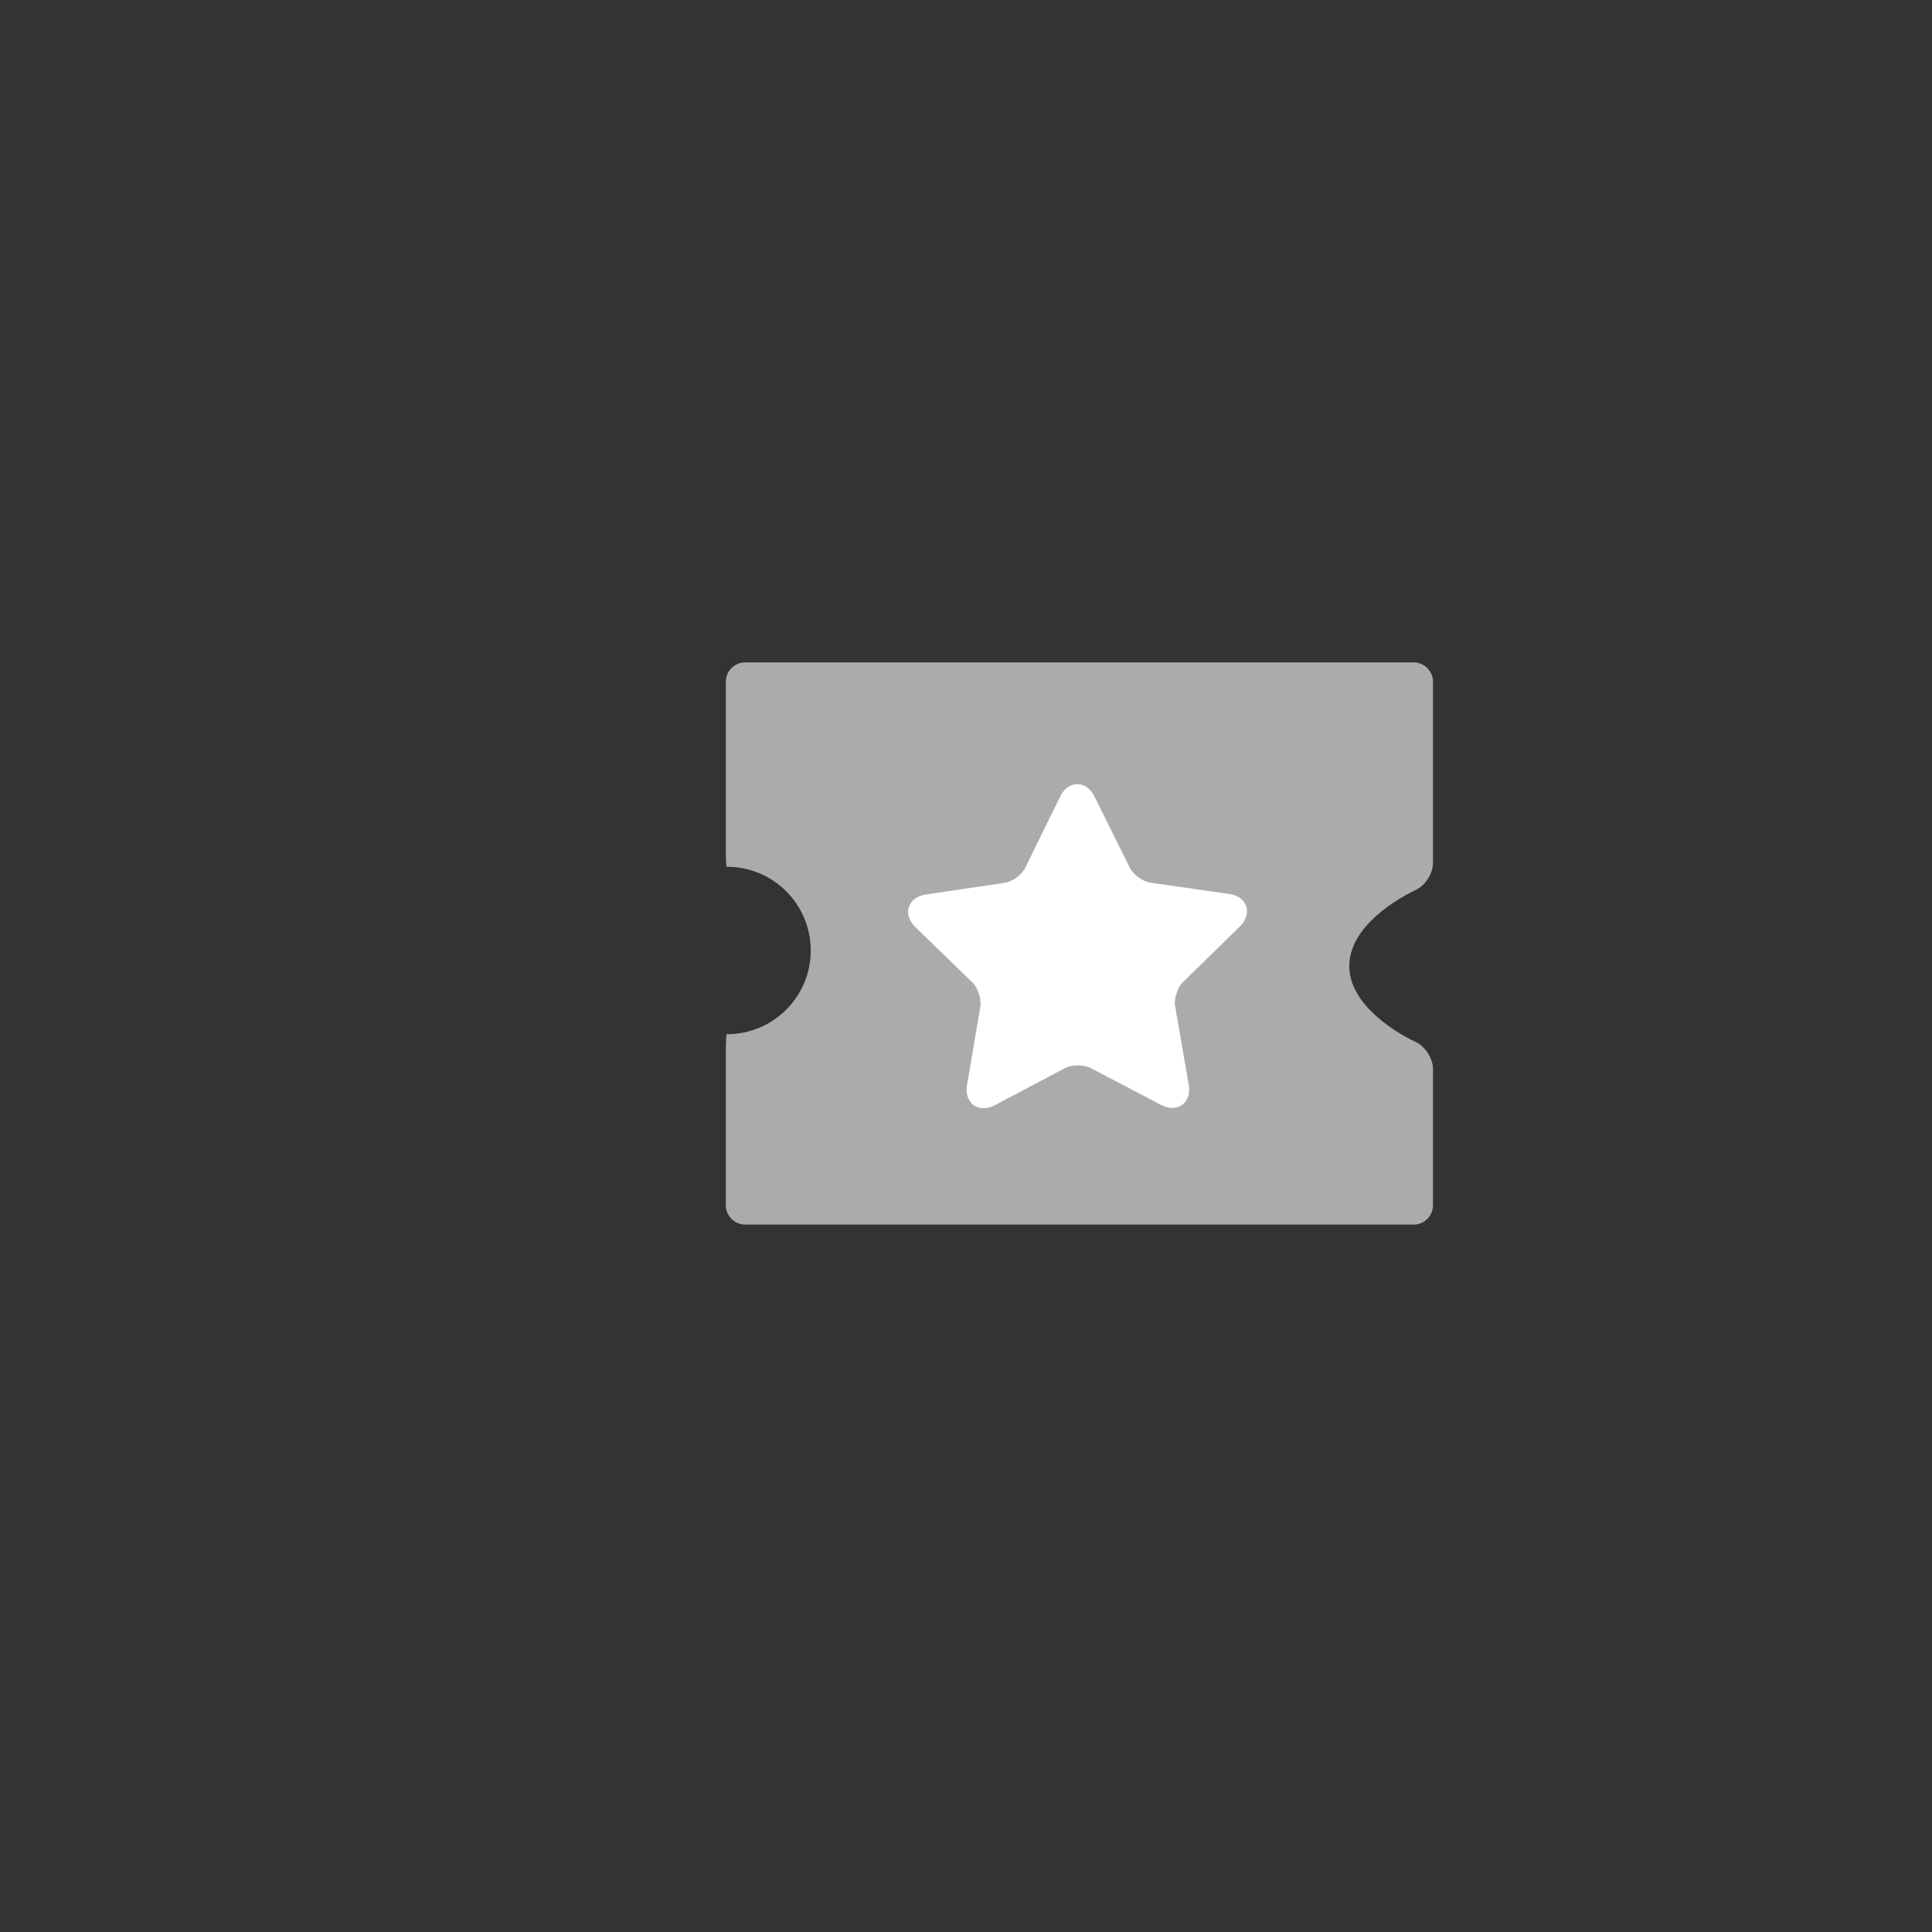<?xml version="1.0" encoding="utf-8"?>
<!-- Generator: Adobe Illustrator 16.0.0, SVG Export Plug-In . SVG Version: 6.00 Build 0)  -->
<!DOCTYPE svg PUBLIC "-//W3C//DTD SVG 1.1//EN" "http://www.w3.org/Graphics/SVG/1.1/DTD/svg11.dtd">
<svg version="1.1" id="Layer_1" xmlns="http://www.w3.org/2000/svg" xmlns:xlink="http://www.w3.org/1999/xlink" x="0px" y="0px"
	 width="100px" height="100px" viewBox="0 0 100 100" enable-background="new 0 0 100 100" xml:space="preserve">
<rect x="0" y="0" width="100" height="100" fill="#333333" stroke="none"/>
<g>
	<g>
		<g>
			<path fill="#AAABAB" d="M69.838,50c0-2.393,3.42-3.924,3.42-3.924c0.502-0.225,0.913-0.859,0.913-1.409v-9.381c0-0.55-0.45-1-1-1
				H38.569c-0.55,0-1,0.45-1,1v8.584c0,0.55,0.018,0.997,0.041,0.994c0,0,0,0,0.021,0c2.393,0,4.333,1.94,4.333,4.333
				c0,2.393-1.94,4.333-4.333,4.333c-0.021,0-0.021,0-0.021,0c-0.022-0.003-0.041,0.444-0.041,0.994v7.861c0,0.55,0.45,1,1,1h34.602
				c0.55,0,1-0.45,1-1v-7.053c0-0.55-0.411-1.184-0.913-1.409C73.258,53.924,69.838,52.393,69.838,50z"/>
		</g>
		<g>
			<path fill="#FFFFFF" d="M61.036,56.222c0.094,0.542-0.228,0.776-0.715,0.521l-3.646-1.908c-0.487-0.255-1.284-0.254-1.771,0.003
				l-3.638,1.921c-0.486,0.257-0.81,0.023-0.718-0.52l0.688-4.056c0.092-0.543-0.156-1.3-0.551-1.683l-2.951-2.866
				c-0.395-0.383-0.272-0.762,0.272-0.842l4.07-0.6c0.544-0.08,1.188-0.549,1.431-1.043l1.813-3.693
				c0.243-0.494,0.642-0.494,0.886-0.001l1.828,3.687c0.244,0.493,0.89,0.96,1.435,1.038l4.072,0.584
				c0.545,0.078,0.669,0.456,0.275,0.841l-2.941,2.878c-0.394,0.385-0.638,1.143-0.544,1.685L61.036,56.222z"/>
			<path fill="none" stroke="#FFFFFF" stroke-miterlimit="10" d="M61.036,56.222c0.094,0.542-0.228,0.776-0.715,0.521l-3.646-1.908
				c-0.487-0.255-1.284-0.254-1.771,0.003l-3.638,1.921c-0.486,0.257-0.81,0.023-0.718-0.52l0.688-4.056
				c0.092-0.543-0.156-1.3-0.551-1.683l-2.951-2.866c-0.395-0.383-0.272-0.762,0.272-0.842l4.07-0.6
				c0.544-0.08,1.188-0.549,1.431-1.043l1.813-3.693c0.243-0.494,0.642-0.494,0.886-0.001l1.828,3.687
				c0.244,0.493,0.89,0.96,1.435,1.038l4.072,0.584c0.545,0.078,0.669,0.456,0.275,0.841l-2.941,2.878
				c-0.394,0.385-0.638,1.143-0.544,1.685L61.036,56.222z"/>
		</g>
	</g>
</g>
</svg>
